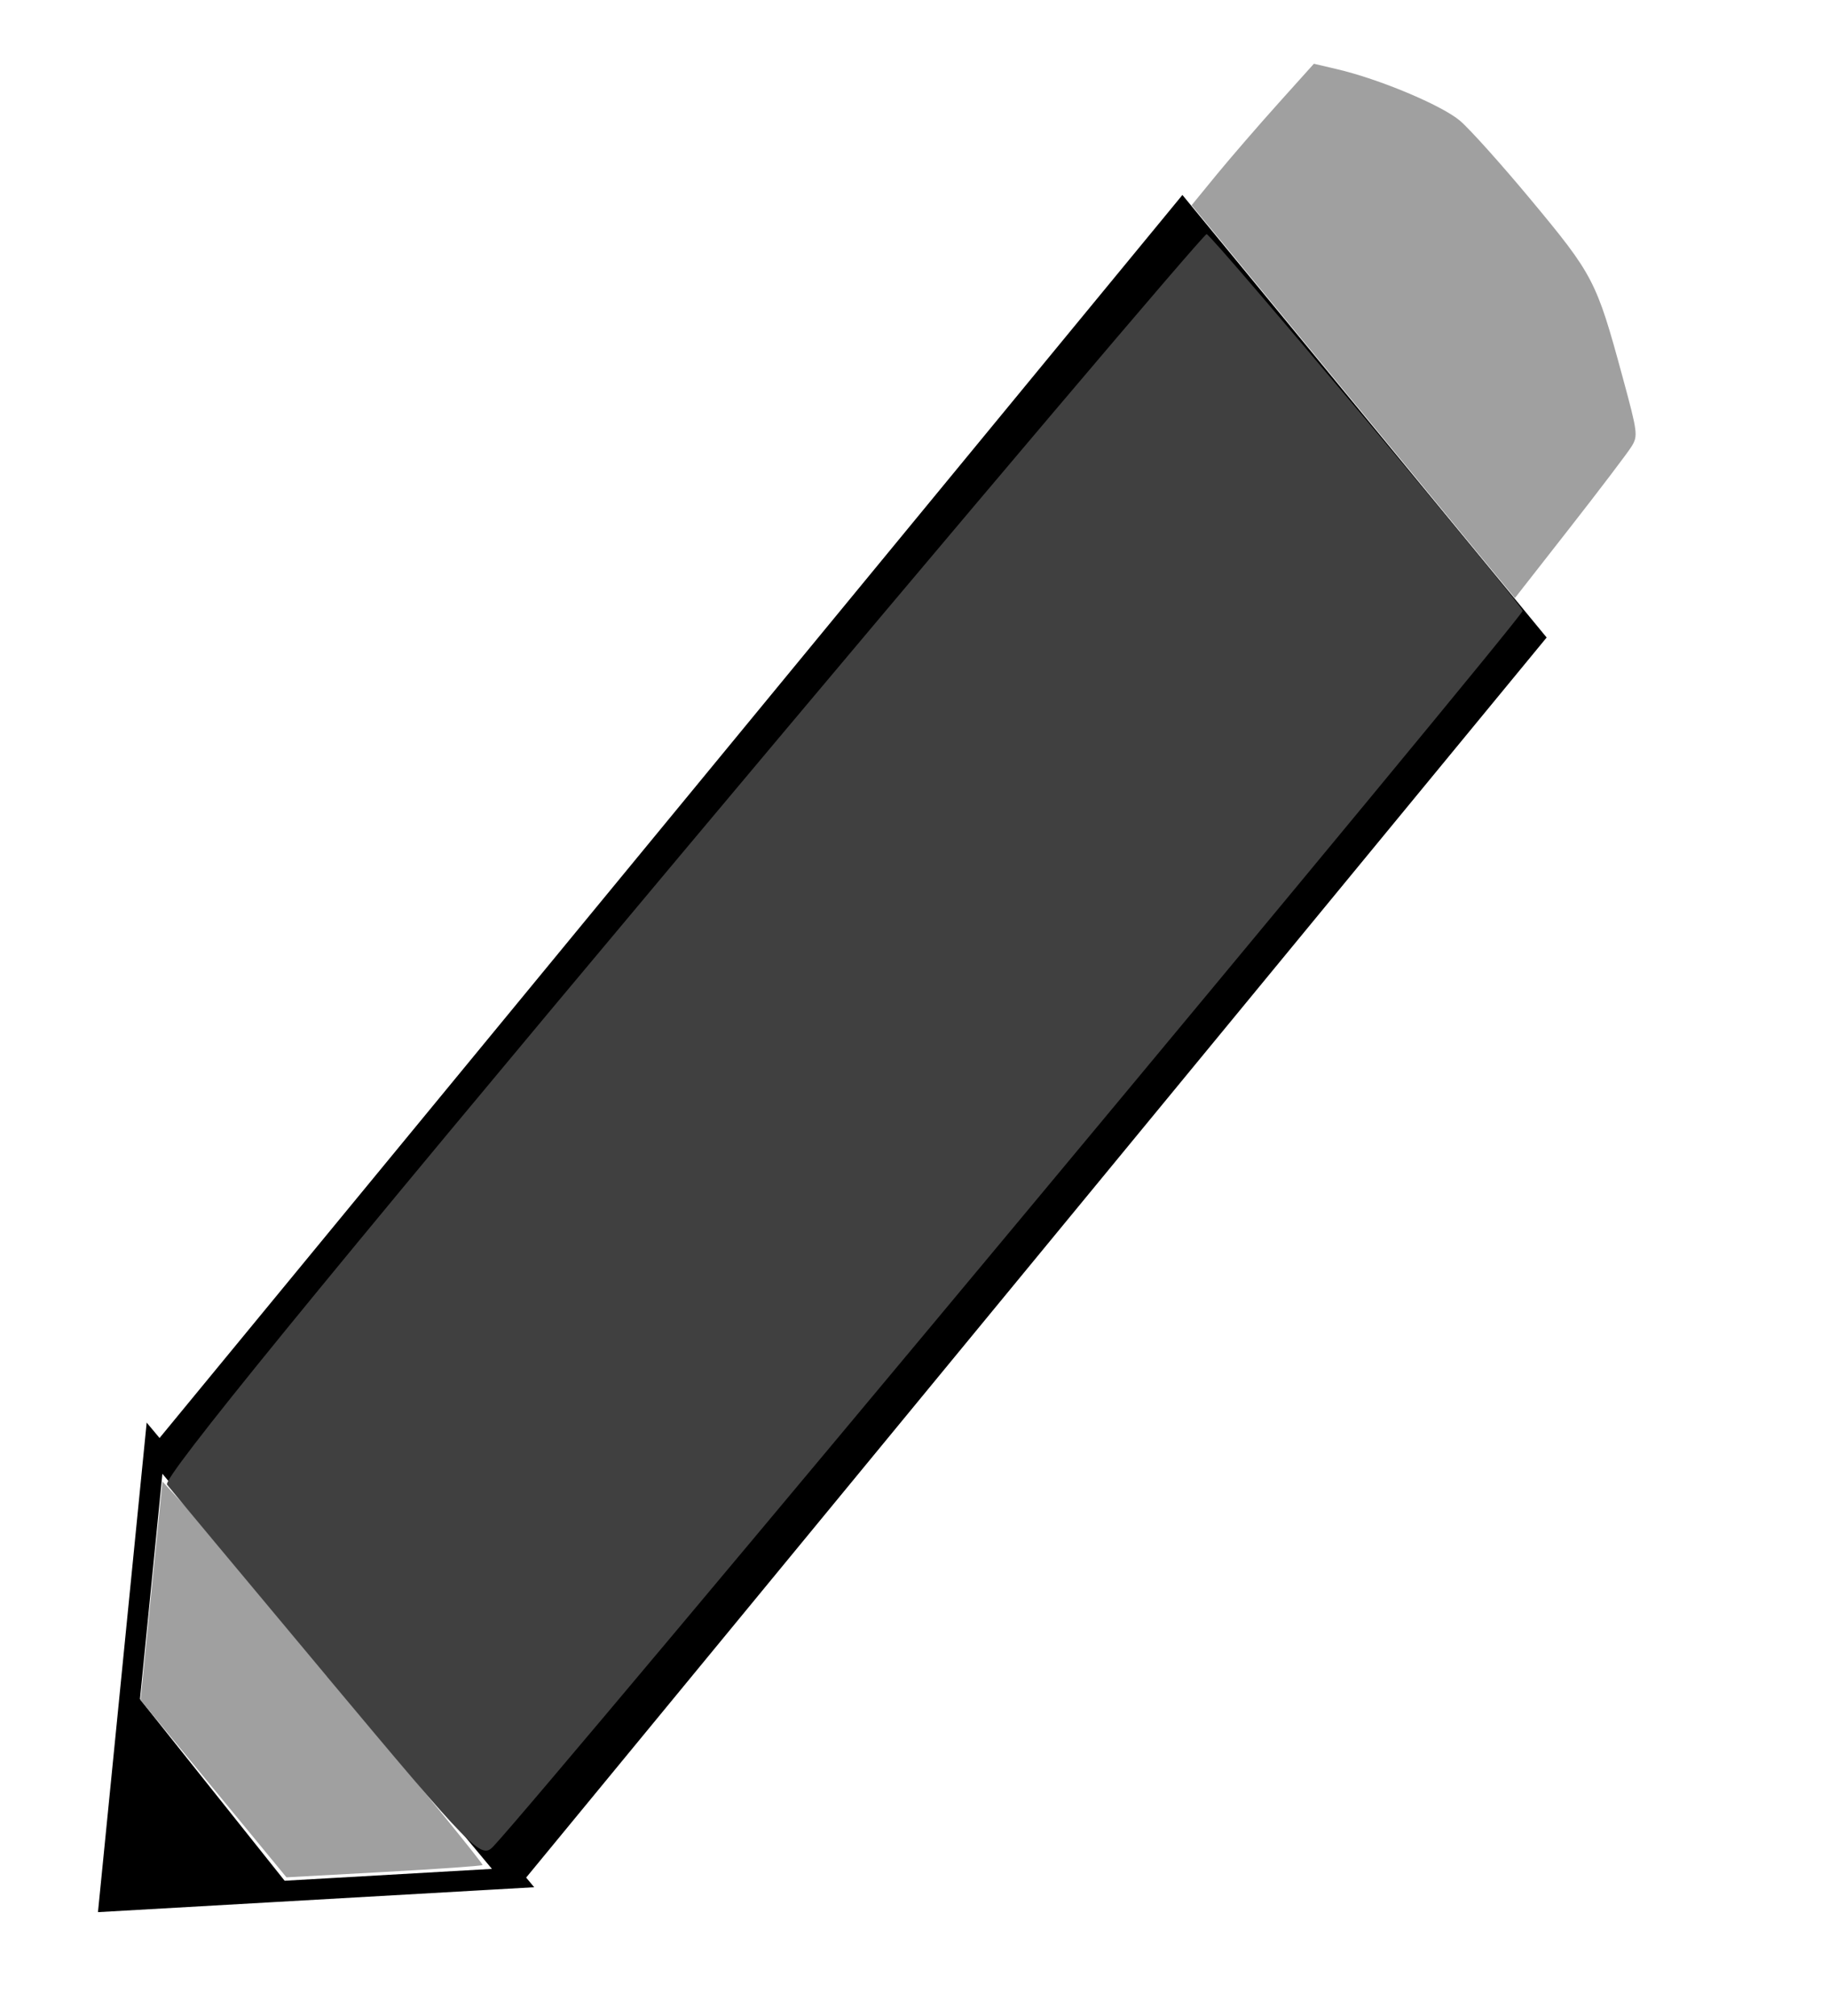 <?xml version="1.0" encoding="UTF-8" standalone="no"?>
<!-- Created with Inkscape (http://www.inkscape.org/) -->

<svg
   xmlns:dc="http://purl.org/dc/elements/1.1/"
   xmlns:cc="http://creativecommons.org/ns#"
   xmlns:rdf="http://www.w3.org/1999/02/22-rdf-syntax-ns#"
   xmlns:svg="http://www.w3.org/2000/svg"
   xmlns="http://www.w3.org/2000/svg"
   xmlns:sodipodi="http://sodipodi.sourceforge.net/DTD/sodipodi-0.dtd"
   xmlns:inkscape="http://www.inkscape.org/namespaces/inkscape"
   width="94.478"
   height="104.108"
   viewBox="0 0 24.997 27.545"
   version="1.1"
   id="svg8"
   inkscape:version="0.92.4 (5da689c313, 2019-01-14)"
   sodipodi:docname="pencil.svg">
  <defs
     id="defs2" />
  <sodipodi:namedview
     id="base"
     pagecolor="#ffffff"
     bordercolor="#666666"
     borderopacity="1.0"
     inkscape:pageopacity="0.0"
     inkscape:pageshadow="2"
     inkscape:zoom="2.8"
     inkscape:cx="176.28893"
     inkscape:cy="25.11535"
     inkscape:document-units="mm"
     inkscape:current-layer="layer1"
     showgrid="true"
     objecttolerance="1"
     gridtolerance="1"
     inkscape:window-width="1920"
     inkscape:window-height="1017"
     inkscape:window-x="1912"
     inkscape:window-y="-8"
     inkscape:window-maximized="1"
     units="px"
     fit-margin-top="0"
     fit-margin-left="0"
     fit-margin-right="0"
     fit-margin-bottom="0"
     guidetolerance="1">
    <inkscape:grid
       type="xygrid"
       id="grid4520"
       originx="-40.151"
       originy="-237.812" />
  </sodipodi:namedview>
  <g
     inkscape:label="Layer 1"
     inkscape:groupmode="layer"
     id="layer1"
     transform="translate(-40.151,-31.643)">
    <path
       style="fill:#00009f;fill-opacity:1;stroke:none;stroke-width:1.01"
       d=""
       id="path4609"
       inkscape:connector-curvature="0"
       transform="matrix(0.265,0,0,0.265,35.805,24.375)" />
    <path
       style="fill:#a0a0a0;stroke:none;stroke-width:1.01"
       d=""
       id="path4613"
       inkscape:connector-curvature="0"
       transform="matrix(0.265,0,0,0.265,35.805,24.375)" />
    <path
       style="color:#000000;font-style:normal;font-variant:normal;font-weight:normal;font-stretch:normal;font-size:medium;line-height:normal;font-family:sans-serif;font-variant-ligatures:normal;font-variant-position:normal;font-variant-caps:normal;font-variant-numeric:normal;font-variant-alternates:normal;font-feature-settings:normal;text-indent:0;text-align:start;text-decoration:none;text-decoration-line:none;text-decoration-style:solid;text-decoration-color:#000000;letter-spacing:normal;word-spacing:normal;text-transform:none;writing-mode:lr-tb;direction:ltr;text-orientation:mixed;dominant-baseline:auto;baseline-shift:baseline;text-anchor:start;white-space:normal;shape-padding:0;clip-rule:nonzero;display:inline;overflow:visible;visibility:visible;opacity:1;isolation:auto;mix-blend-mode:normal;color-interpolation:sRGB;color-interpolation-filters:linearRGB;solid-color:#000000;solid-opacity:1;vector-effect:none;fill:#000000;fill-opacity:1;fill-rule:nonzero;stroke:none;stroke-width:0.678;stroke-linecap:butt;stroke-linejoin:miter;stroke-miterlimit:4;stroke-dasharray:none;stroke-dashoffset:0;stroke-opacity:1;color-rendering:auto;image-rendering:auto;shape-rendering:auto;text-rendering:auto;enable-background:accumulate"
       d="M 56.311,34.307 56.094,34.571 42.25,51.391 47.227,57.438 61.289,40.354 Z m 0.001,1.057 4.107,4.99 -13.193,16.029 -4.107,-4.99 z"
       id="rect4615"
       inkscape:connector-curvature="0" />
    <path
       style="fill:none;stroke:#000000;stroke-width:0.283;stroke-linecap:butt;stroke-linejoin:miter;stroke-miterlimit:4;stroke-dasharray:none;stroke-opacity:1"
       d="m 42.263,51.431 -0.616,6.189 5.516,-0.315 z"
       id="path4617"
       inkscape:connector-curvature="0"
       sodipodi:nodetypes="cccc" />
    <path
       style="fill:none;stroke:#000000;stroke-width:0.142px;stroke-linecap:butt;stroke-linejoin:miter;stroke-opacity:1"
       d="m 42.033,54.936 2.014,2.527 -2.436,0.115 z"
       id="path4619"
       inkscape:connector-curvature="0" />
    <path
       style="fill:#000000;fill-opacity:1;stroke:none;stroke-width:0.059"
       d="m 41.693,56.927 c 0.045,-0.358 0.13,-0.966 0.189,-1.352 l 0.108,-0.701 0.994,1.246 c 0.547,0.685 1.014,1.278 1.038,1.316 0.04,0.065 -0.484,0.101 -1.877,0.13 l -0.533,0.011 z"
       id="path4621"
       inkscape:connector-curvature="0" />
    <path
       style="fill:#a0a0a0;stroke:none;stroke-width:0.051"
       d="m 42.221,53.379 0.15,-1.493 0.383,0.417 c 0.485,0.527 4.016,4.794 3.992,4.824 -0.01,0.012 -0.617,0.055 -1.349,0.095 l -1.331,0.073 -0.997,-1.211 -0.997,-1.211 z"
       id="path6080"
       inkscape:connector-curvature="0" />
    <path
       style="fill:#a0a0a0;stroke:none;stroke-width:0.049"
       d="m 56.785,34.022 c 0.192,-0.233 0.568,-0.668 0.836,-0.966 l 0.487,-0.542 0.315,0.074 c 0.579,0.135 1.429,0.492 1.681,0.704 0.13,0.11 0.564,0.593 0.965,1.075 0.86,1.034 0.901,1.112 1.257,2.424 0.208,0.765 0.213,0.806 0.124,0.952 -0.051,0.083 -0.431,0.584 -0.844,1.112 l -0.751,0.96 -2.209,-2.684 -2.209,-2.684 z"
       id="path6082"
       inkscape:connector-curvature="0" />
    <path
       style="fill:#404040;fill-opacity:1;stroke:none;stroke-width:0.102"
       d="m 44.622,54.554 c -1.151,-1.377 -2.136,-2.558 -2.188,-2.625 -0.066,-0.085 2.056,-2.687 7.022,-8.608 3.914,-4.667 7.148,-8.483 7.186,-8.479 0.072,0.007 4.263,5.001 4.319,5.147 0.026,0.066 -13.457,16.248 -14.072,16.888 -0.165,0.172 -0.278,0.056 -2.267,-2.322 z"
       id="path6108"
       inkscape:connector-curvature="0" />
  </g>
</svg>
